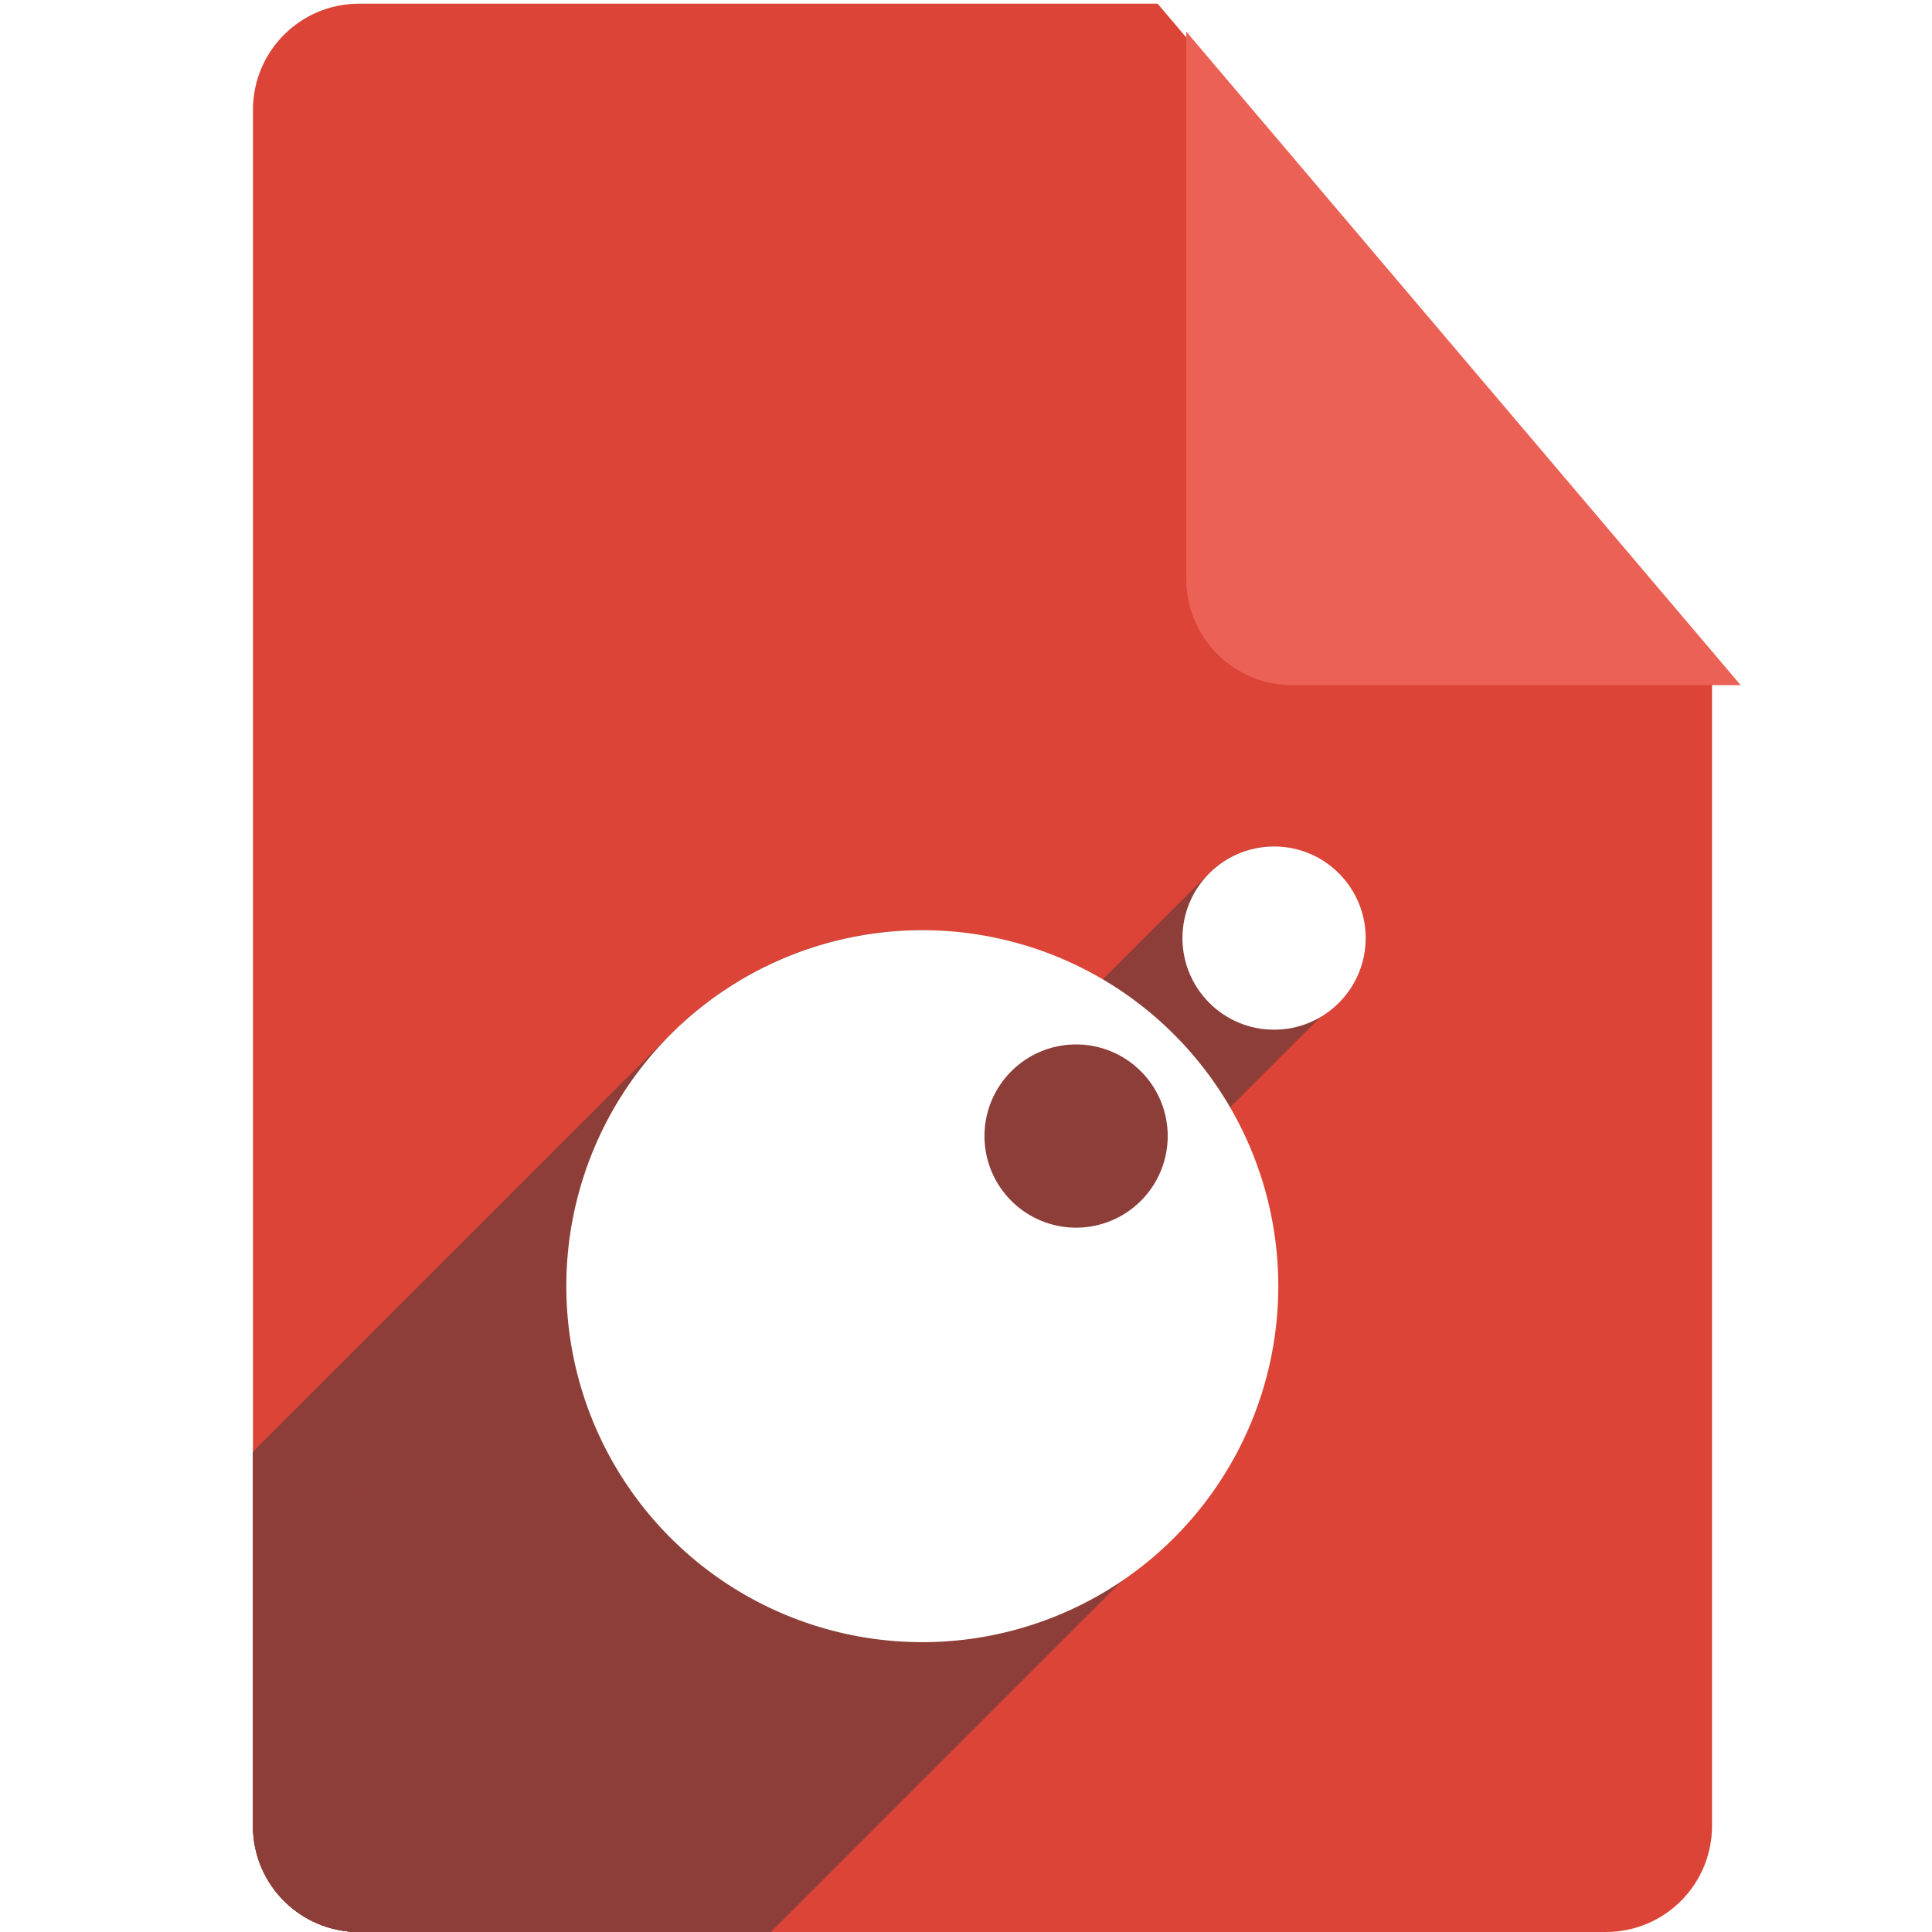 <?xml version="1.0" encoding="UTF-8" standalone="no"?>
<!-- Created with Inkscape (http://www.inkscape.org/) -->

<svg
   xmlns:dc="http://purl.org/dc/elements/1.1/"
   xmlns:cc="http://creativecommons.org/ns#"
   xmlns:rdf="http://www.w3.org/1999/02/22-rdf-syntax-ns#"
   xmlns:svg="http://www.w3.org/2000/svg"
   xmlns="http://www.w3.org/2000/svg"
   xmlns:sodipodi="http://sodipodi.sourceforge.net/DTD/sodipodi-0.dtd"
   xmlns:inkscape="http://www.inkscape.org/namespaces/inkscape"
   sodipodi:docname="text-x-lua.svg"
   inkscape:version="0.91 r13725"
   version="1.1"
   id="svg2"
   viewBox="0 0 256 256"
   height="256"
   width="256">
  <sodipodi:namedview
     inkscape:window-maximized="1"
     inkscape:window-y="0"
     inkscape:window-x="0"
     inkscape:window-height="721"
     inkscape:window-width="1366"
     units="px"
     showgrid="false"
     inkscape:current-layer="layer1"
     inkscape:document-units="px"
     inkscape:cy="128"
     inkscape:cx="128"
     inkscape:zoom="2.0585938"
     inkscape:pageshadow="2"
     inkscape:pageopacity="0.0"
     borderopacity="1.0"
     bordercolor="#666666"
     pagecolor="#ffffff"
     id="base" />
  <defs
     id="defs4">
    <filter
       style="color-interpolation-filters:sRGB;"
       inkscape:label="Drop Shadow"
       id="filter4301">
      <feFlood
         flood-opacity="0.498"
         flood-color="rgb(0,0,0)"
         result="flood"
         id="feFlood4303" />
      <feComposite
         in="flood"
         in2="SourceGraphic"
         operator="in"
         result="composite1"
         id="feComposite4305" />
      <feGaussianBlur
         in="composite1"
         stdDeviation="3.7"
         result="blur"
         id="feGaussianBlur4307" />
      <feOffset
         dx="3.8"
         dy="3.7"
         result="offset"
         id="feOffset4309" />
      <feComposite
         in="SourceGraphic"
         in2="offset"
         operator="over"
         result="composite2"
         id="feComposite4311" />
    </filter>
    <clipPath
       id="clipPath5055"
       clipPathUnits="userSpaceOnUse">
      <path
         inkscape:connector-curvature="0"
         id="path5057"
         d="m 153.387,796.848 -105.781,0 c -7.804,0 -14.088,6.282 -14.088,14.086 l 0,227.34 c 0,7.804 6.284,14.088 14.088,14.088 l 165.162,0 c 7.804,0 14.086,-6.284 14.086,-14.088 l 0,-154.822 -73.467,-86.604 z"
         style="fill:#db4437;fill-opacity:1" />
    </clipPath>
    <clipPath
       clipPathUnits="userSpaceOnUse"
       id="clipPath4563">
      <path
         id="path4565"
         d="m 153.387,796.848 -105.781,0 c -7.804,0 -14.088,6.282 -14.088,14.086 l 0,227.34 c 0,7.804 6.284,14.088 14.088,14.088 l 165.162,0 c 7.804,0 14.086,-6.284 14.086,-14.088 l 0,-154.822 -73.467,-86.604 z"
         style="fill:#db4437;fill-opacity:1"
         inkscape:connector-curvature="0" />
    </clipPath>
    <clipPath
       clipPathUnits="userSpaceOnUse"
       id="clipPath4527">
      <path
         id="path4529"
         d="m 153.387,796.848 -105.781,0 c -7.804,0 -14.088,6.282 -14.088,14.086 l 0,227.34 c 0,7.804 6.284,14.088 14.088,14.088 l 165.162,0 c 7.804,0 14.086,-6.284 14.086,-14.088 l 0,-154.822 -73.467,-86.604 z"
         style="fill:#db4437;fill-opacity:1"
         inkscape:connector-curvature="0" />
    </clipPath>
  </defs>
  <g
     inkscape:label="Layer 1"
     inkscape:groupmode="layer"
     id="layer1"
     transform="translate(0,-796.362)">
    <path
       transform="translate(0,796.362)"
       style="fill:#db4437;fill-opacity:1"
       d="M 153.387 0.486 L 47.605 0.486 C 39.801 0.486 33.518 6.768 33.518 14.572 L 33.518 241.912 C 33.518 249.716 39.801 256 47.605 256 L 212.768 256 C 220.572 256 226.854 249.716 226.854 241.912 L 226.854 87.09 L 153.387 0.486 z "
       id="path4141" />
    <path
       style="fill:#ec6155;fill-opacity:1;filter:url(#filter4301)"
       d="m 226.854,883.452 -73.467,-86.604 0,72.518 c 0,7.804 6.282,14.086 14.086,14.086 l 59.381,0 z"
       id="rect4136"
       inkscape:connector-curvature="0" />
    <g
       id="g4903"
       style="fill:#ffffff;fill-opacity:1;stroke:none;stroke-width:9.1;stroke-miterlimit:4;stroke-dasharray:none;stroke-opacity:1" />
    <g
       id="g4906">
      <g
         style="fill:#ffffff;fill-opacity:1;stroke:none;stroke-width:9.1;stroke-miterlimit:4;stroke-dasharray:none;stroke-opacity:1"
         id="g4908" />
    </g>
    <g
       transform="translate(0,796.362)"
       id="g4332">
      <g
         style="fill:#ffffff;fill-opacity:1;stroke:#000000;stroke-width:0.66;stroke-miterlimit:4;stroke-dasharray:none;stroke-opacity:1"
         id="g4334" />
    </g>
    <g
       id="g4507"
       clip-path="url(#clipPath4527)"
       style="fill:#8d3e38;fill-opacity:1">
      <g
         id="g4336"
         style="fill:#8d3e38;fill-opacity:1">
        <g
           style="fill:#8d3e38;fill-opacity:1;stroke:none;stroke-width:0.66;stroke-miterlimit:4;stroke-dasharray:none;stroke-opacity:1"
           id="g4338">
          <path
             inkscape:connector-curvature="0"
             d="m 122.195,919.617 c -13.026,-10e-6 -24.818,5.28 -33.354,13.816 L -264.712,1286.986 c 8.536,-8.536 20.329,-13.816 33.354,-13.816 z"
             id="path4340"
             style="fill:#8d3e38;fill-opacity:1" />
          <path
             inkscape:connector-curvature="0"
             d="m 88.841,933.432 c -8.536,8.536 -13.816,20.329 -13.816,33.354 L -278.528,1320.34 c 0,-13.026 5.28,-24.818 13.816,-33.354 z"
             id="path4342"
             style="fill:#8d3e38;fill-opacity:1" />
          <path
             inkscape:connector-curvature="0"
             d="m 75.025,966.787 c -3.7e-5,26.051 21.119,47.17 47.17,47.17 l -353.553,353.553 c -26.051,0 -47.17,-21.119 -47.17,-47.17 z"
             id="path4344"
             style="fill:#8d3e38;fill-opacity:1" />
          <path
             inkscape:connector-curvature="0"
             d="m 122.195,1013.957 c 14.419,-1.49 24.937,-6.609 32.075,-13.746 l -353.553,353.553 c -7.138,7.138 -17.656,12.257 -32.075,13.746 z"
             id="path4346"
             style="fill:#8d3e38;fill-opacity:1" />
          <path
             inkscape:connector-curvature="0"
             d="m 154.27,1000.21 c 26.152,-26.152 6.929,-79.408 -32.075,-80.594 L -231.358,1273.17 c 39.004,1.185 58.227,54.441 32.075,80.593 z"
             id="path4348"
             style="fill:#8d3e38;fill-opacity:1" />
        </g>
        <path
           id="path4368"
           d="m 122.195,919.617 c -26.051,-10e-6 -47.17,21.119 -47.17,47.17 -3.7e-5,26.051 21.119,47.17 47.17,47.17 67.247,-6.948 49.649,-92.831 0,-94.34 z"
           style="fill:#8d3e38;fill-opacity:1;stroke:none;stroke-width:0.66;stroke-miterlimit:4;stroke-dasharray:none;stroke-opacity:1"
           inkscape:connector-curvature="0"
           sodipodi:nodetypes="cscc" />
      </g>
      <g
         id="g4429"
         style="fill:#8d3e38;fill-opacity:1">
        <g
           style="fill:#8d3e38;fill-opacity:1;stroke:none;stroke-width:0.723;stroke-miterlimit:4;stroke-dasharray:none;stroke-opacity:1"
           id="g4431">
          <path
             d="M168.805 932.802C162.101 932.802 156.666 927.367 156.666 920.663L-196.887 1274.216C-196.887 1280.92 -191.453 1286.355 -184.749 1286.355Z"
             id="path4433"
             style="fill:#8d3e38;fill-opacity:1" />
          <path
             d="M156.666 920.663C156.666 917.311 158.025 914.276 160.221 912.08L-193.332 1265.633C-195.529 1267.83 -196.887 1270.864 -196.887 1274.216Z"
             id="path4435"
             style="fill:#8d3e38;fill-opacity:1" />
          <path
             d="M160.221 912.08C162.418 909.883 165.453 908.524 168.805 908.524L-184.749 1262.078C-188.101 1262.078 -191.135 1263.436 -193.332 1265.633Z"
             id="path4437"
             style="fill:#8d3e38;fill-opacity:1" />
          <path
             d="M168.805 908.524C182.311 910.639 182.86 923.203 176.682 929.381L-176.871 1282.935C-170.693 1276.757 -171.243 1264.192 -184.749 1262.078Z"
             id="path4439"
             style="fill:#8d3e38;fill-opacity:1" />
          <path
             d="M176.682 929.381C174.687 931.376 171.992 932.705 168.805 932.802L-184.749 1286.355C-181.562 1286.258 -178.866 1284.929 -176.871 1282.935Z"
             id="path4441"
             style="fill:#8d3e38;fill-opacity:1" />
        </g>
        <path
           inkscape:connector-curvature="0"
           style="fill:#8d3e38;fill-opacity:1;stroke:none;stroke-width:0.723;stroke-miterlimit:4;stroke-dasharray:none;stroke-opacity:1"
           d="m 168.805,932.802 c -6.704,0 -12.139,-5.435 -12.139,-12.139 0,-6.704 5.435,-12.139 12.139,-12.139 17.866,2.797 13.06,23.88 0,24.277 z"
           id="ellipse4370"
           sodipodi:nodetypes="cscc" />
      </g>
    </g>
    <g
       id="g4305"
       transform="translate(0.016,-3.0001831e-6)">
      <path
         inkscape:connector-curvature="0"
         style="fill:#ffffff;fill-opacity:1;stroke:none;stroke-width:0.66;stroke-miterlimit:4;stroke-dasharray:none;stroke-opacity:1"
         d="m 122.195,919.617 a 47.17,47.17 0 0 0 -47.17,47.17 47.17,47.17 0 0 0 47.17,47.17 47.17,47.17 0 0 0 47.17,-47.17 47.17,47.17 0 0 0 -47.17,-47.17 z m 20.377,15.139 a 12.139,12.139 0 0 1 12.139,12.139 12.139,12.139 0 0 1 -12.139,12.139 12.139,12.139 0 0 1 -12.139,-12.139 12.139,12.139 0 0 1 12.139,-12.139 z"
         id="path4307" />
      <ellipse
         style="fill:#ffffff;fill-opacity:1;stroke:none;stroke-width:0.723;stroke-miterlimit:4;stroke-dasharray:none;stroke-opacity:1"
         id="ellipse4309"
         cx="168.805"
         cy="920.663"
         rx="12.139"
         ry="12.139" />
    </g>
  </g>
</svg>
